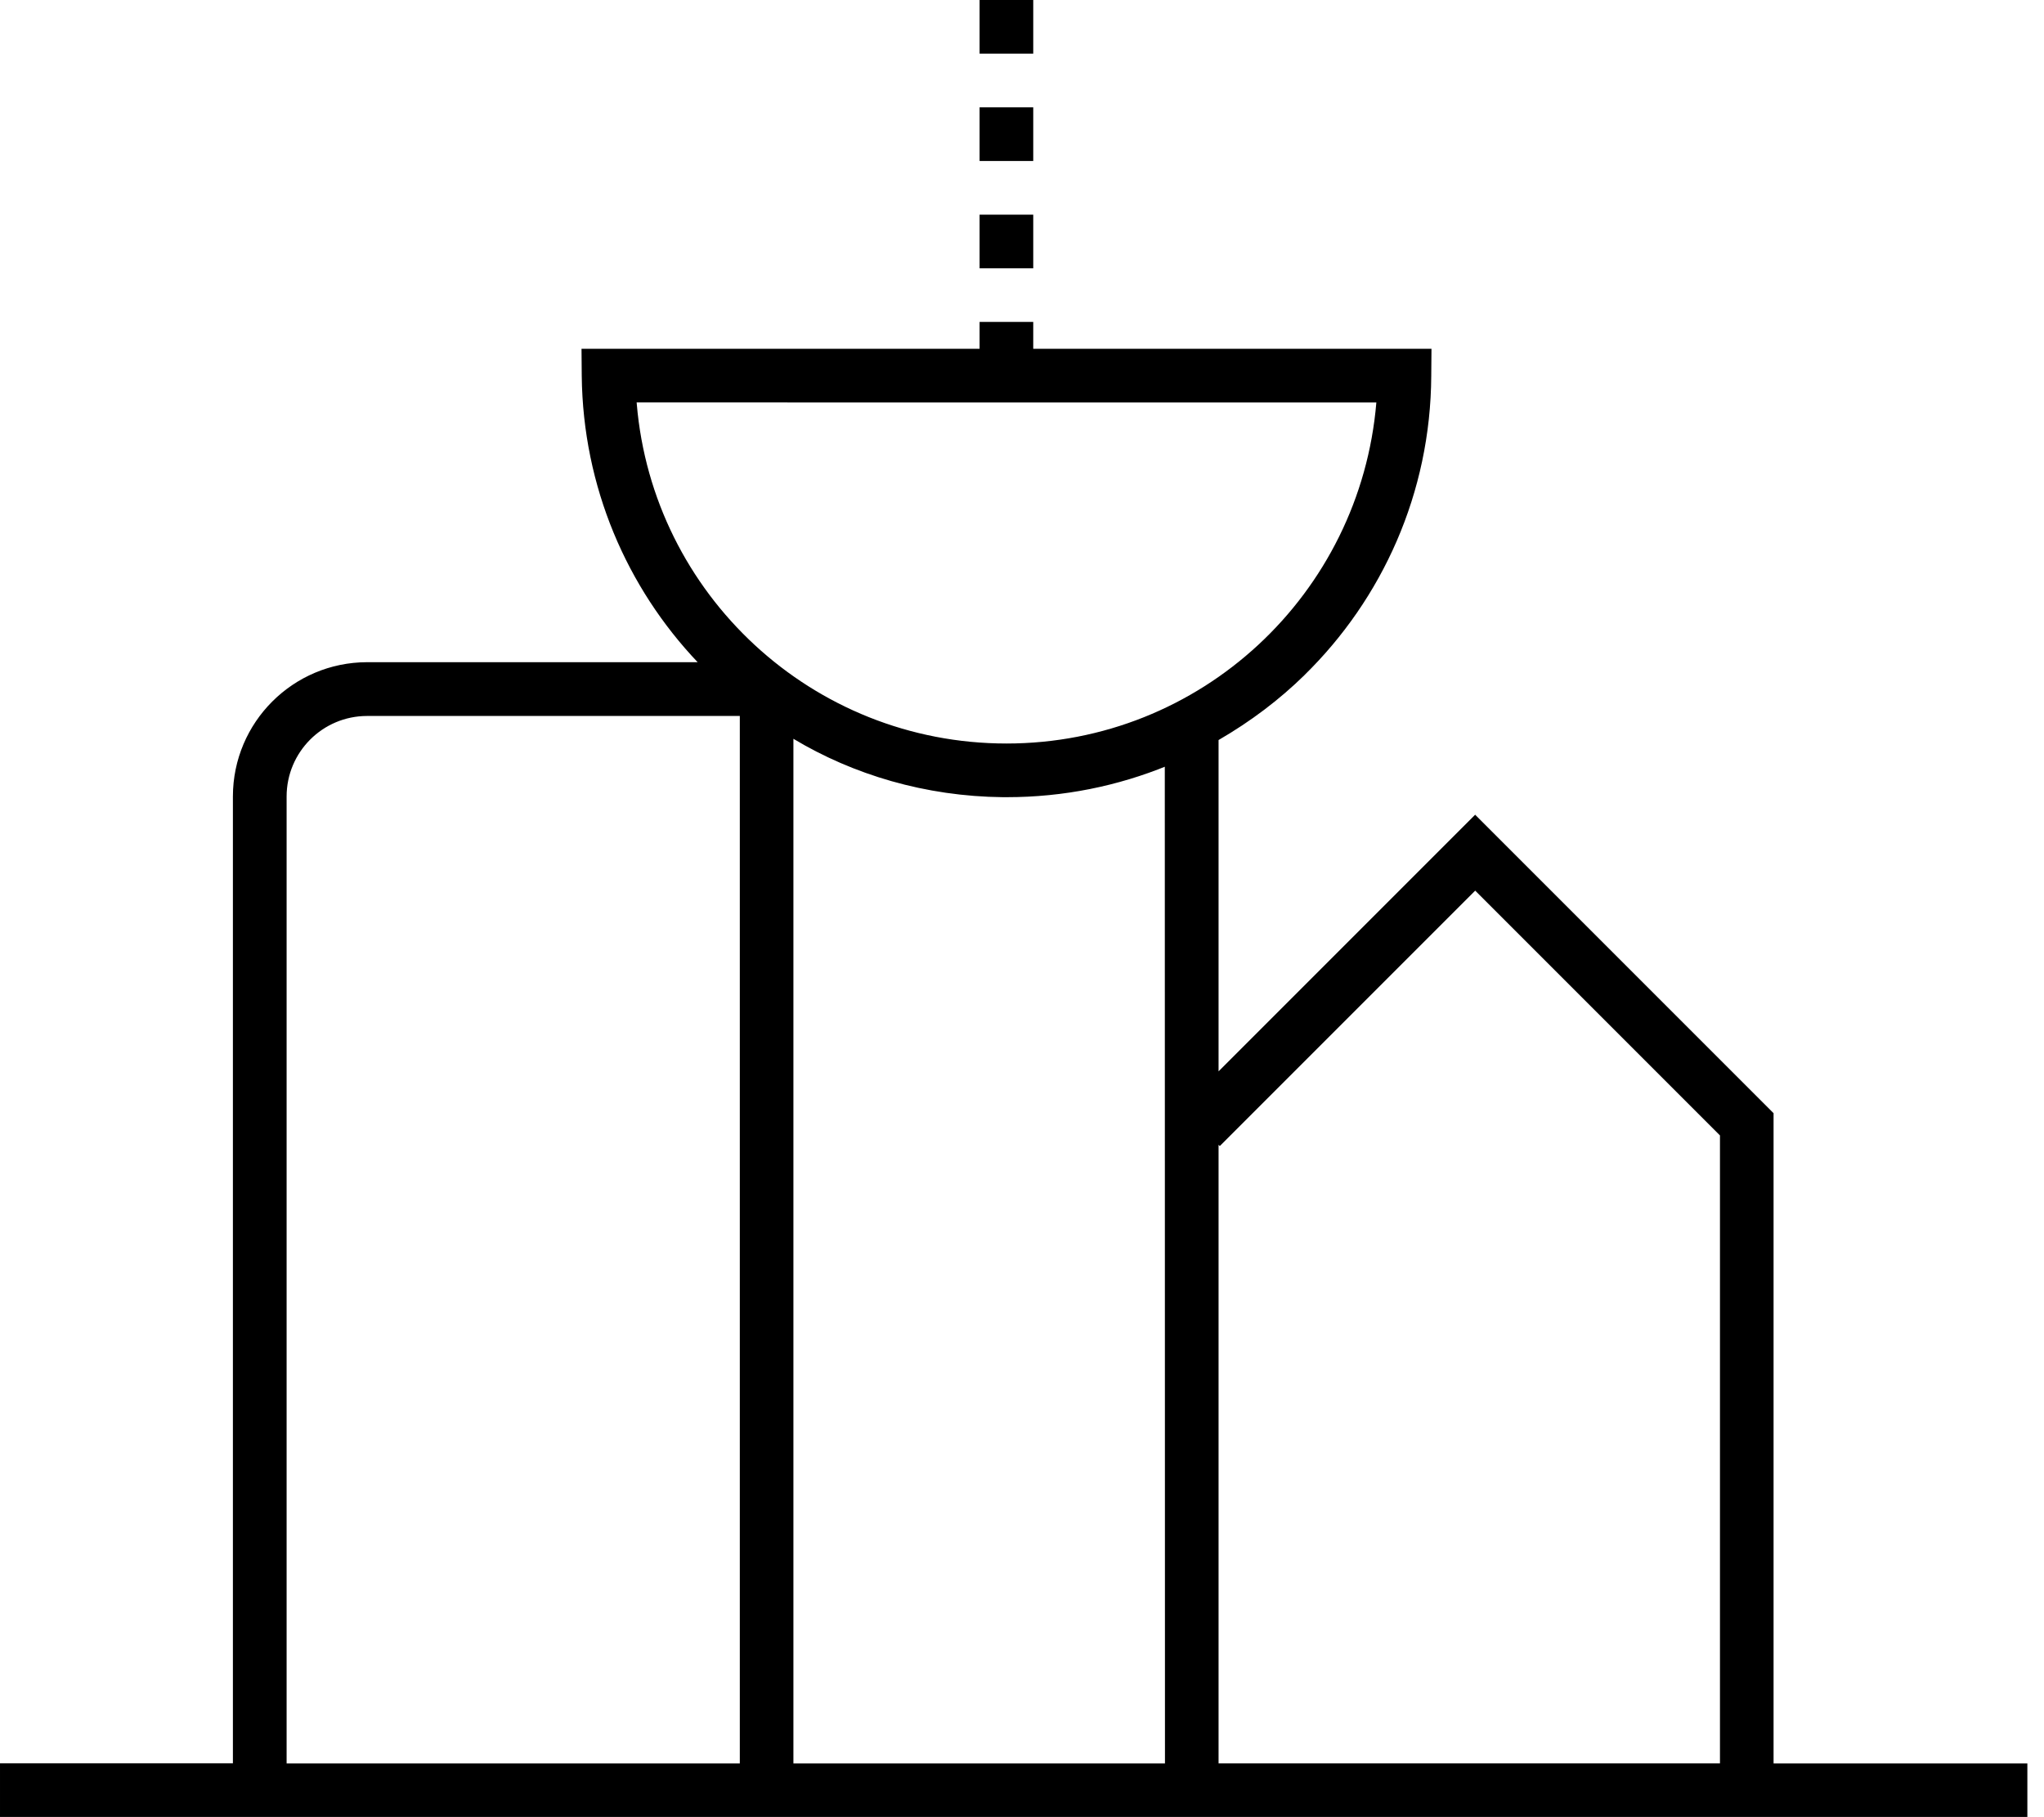 <!-- Generated by IcoMoon.io -->
<svg version="1.1" xmlns="http://www.w3.org/2000/svg" width="36" height="32" viewBox="0 0 36 32">
<title>radar</title>
<path d="M17.253 1.89h0.945v0.945h-0.945v-0.945z"></path>
<path d="M17.253 3.78h0.945v0.945h-0.945v-0.945z"></path>
<path d="M17.253 0h0.945v0.945h-0.945v-0.945z"></path>
<path d="M35.707 31.053h-4.47v-11.45l-5.256-5.256-4.519 4.519v-5.834c0.574-0.333 1.071-0.711 1.514-1.144l-0.002 0.001c1.37-1.341 2.223-3.205 2.234-5.269v-0.002l0.004-0.476h-7.014v-0.473h-0.945v0.473h-7.011l0.004 0.476c0.021 1.957 0.794 3.73 2.044 5.046l-0.003-0.003h-5.822c-1.304 0.002-2.361 1.058-2.363 2.362v17.028h-4.102v0.945h35.707zM21.484 20.181l4.498-4.497 4.311 4.311v11.057h-8.831v-10.892zM20.518 31.053h-6.544v-18.043c1.056 0.634 2.327 1.014 3.687 1.028l0.004 0h0.063c0.002 0 0.003 0 0.005 0 1.003 0 1.959-0.198 2.832-0.556l-0.050 0.018zM24.241 7.088c-0.283 3.374-3.091 6.005-6.514 6.005s-6.231-2.631-6.512-5.982l-0.002-0.024zM5.048 31.053v-17.027c0-0.783 0.635-1.418 1.418-1.418v0h6.564v18.445z"></path>
</svg>
